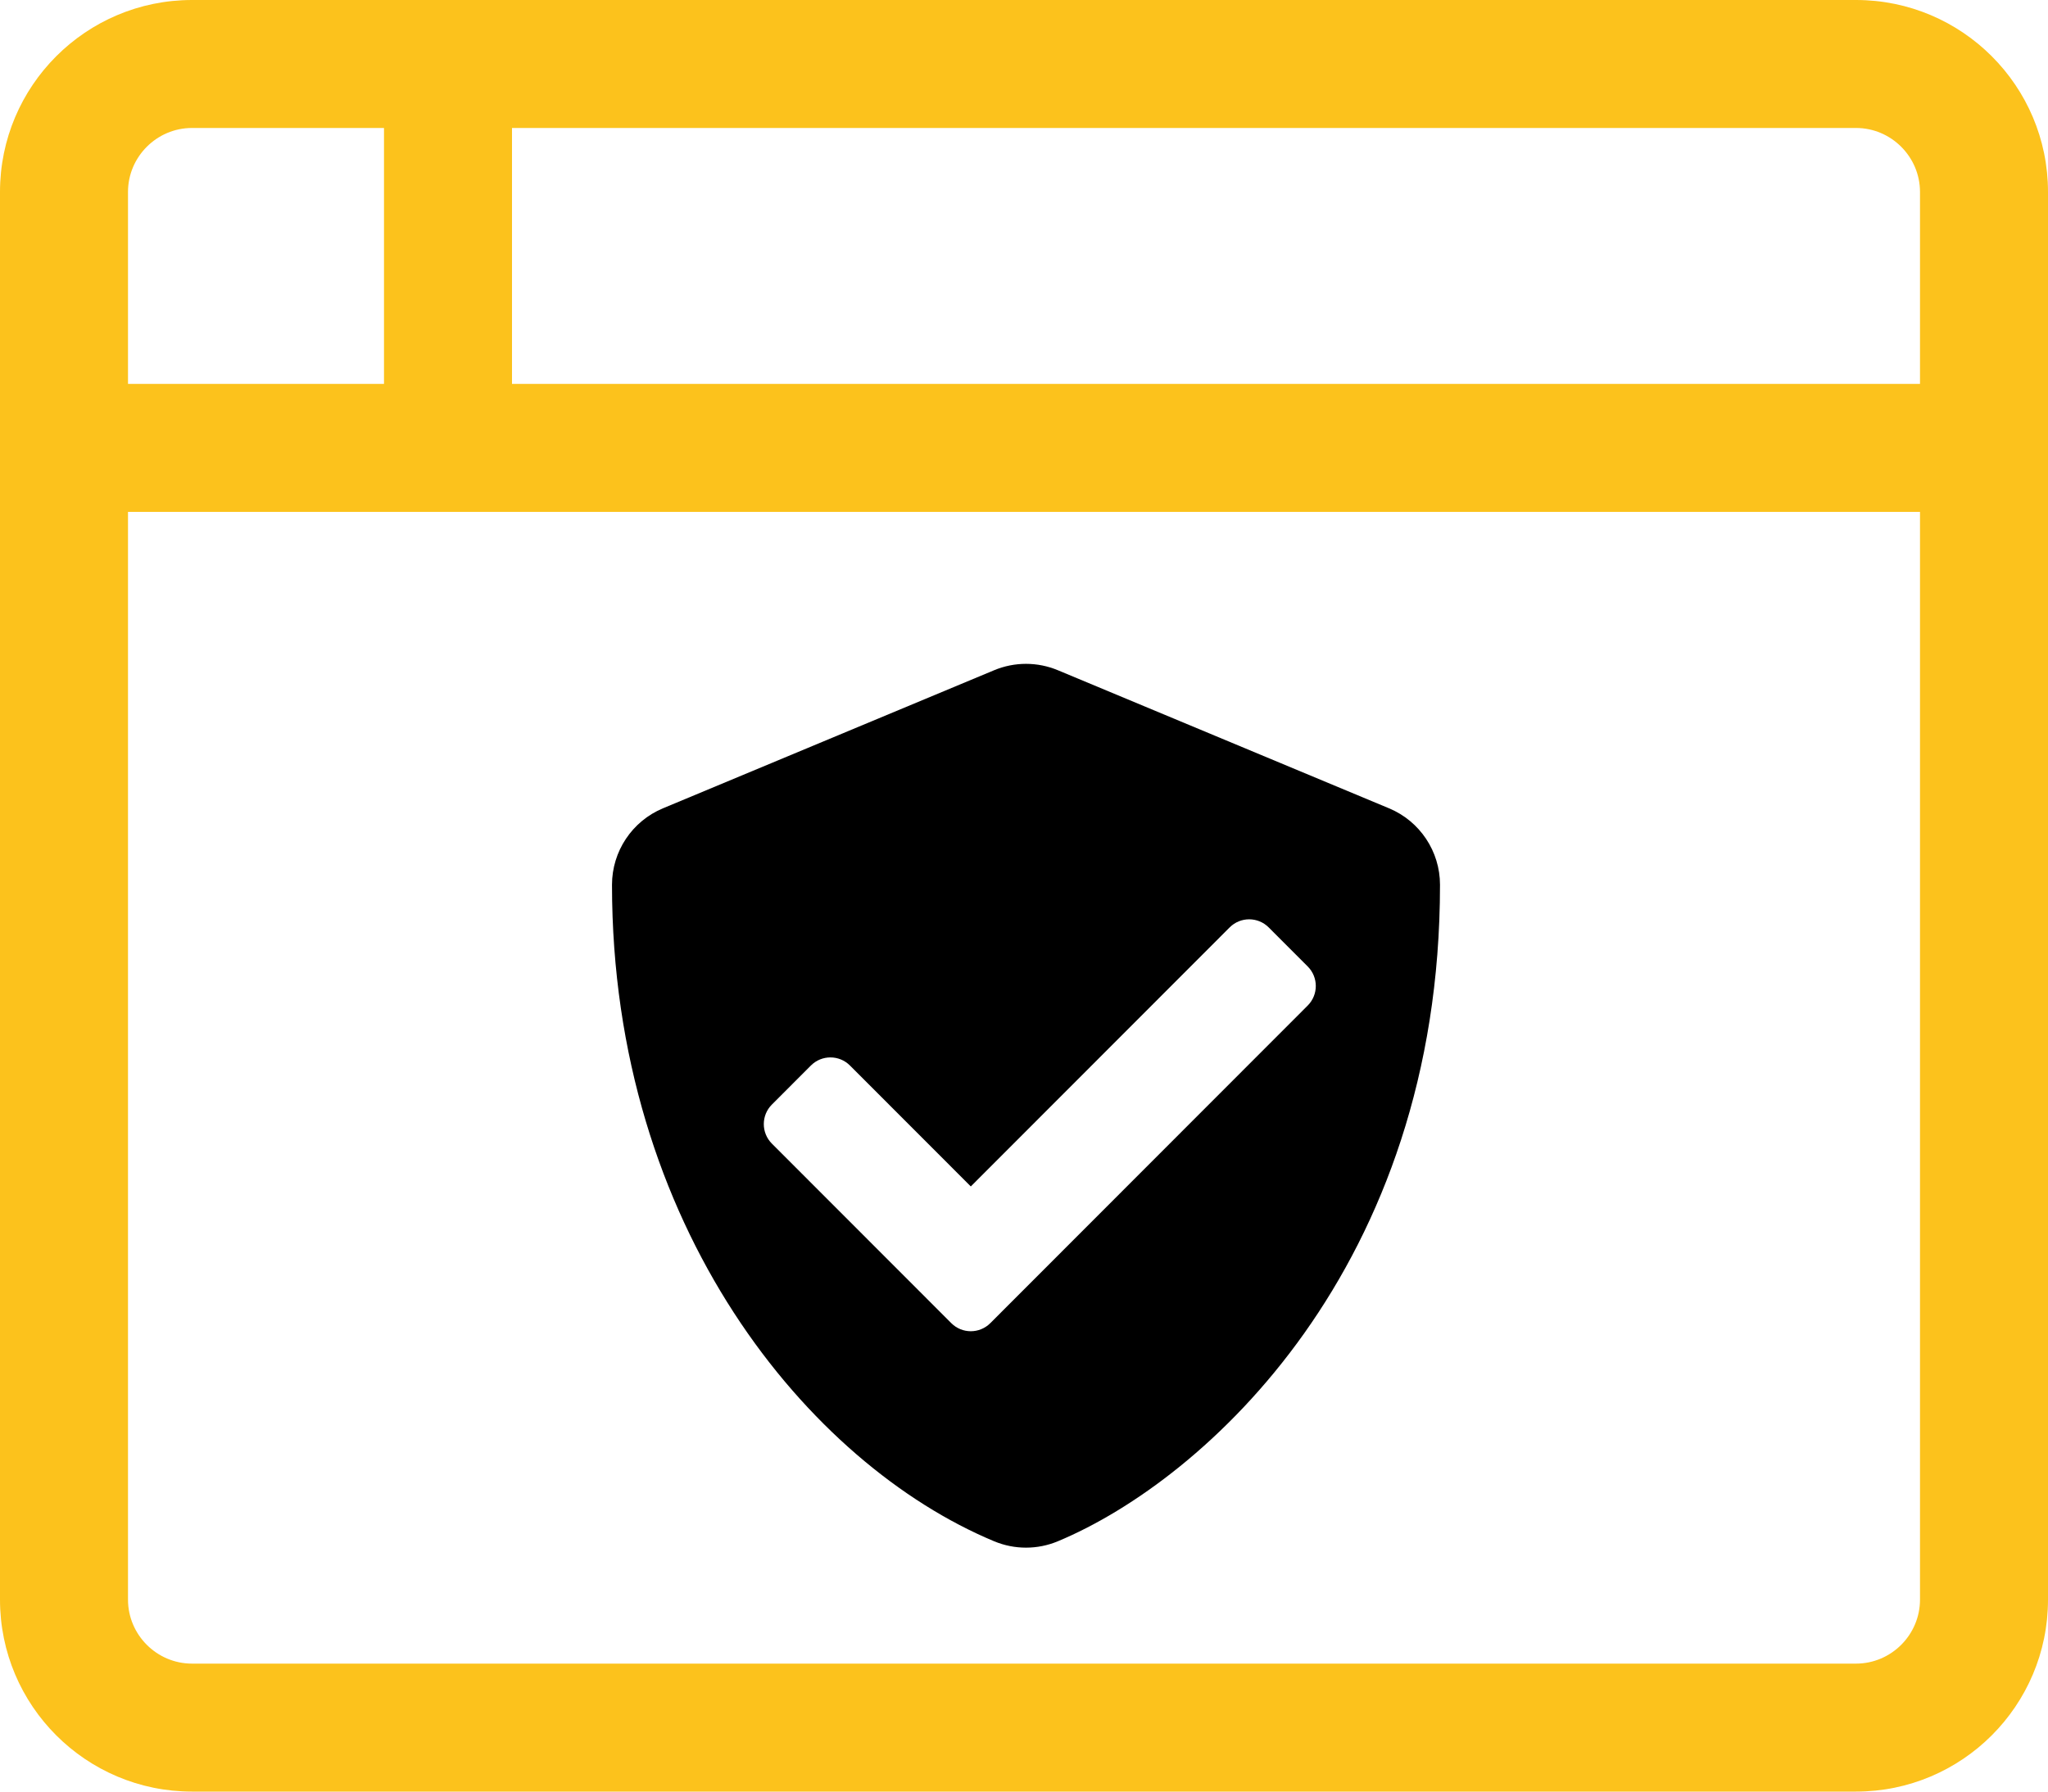 <?xml version="1.0" encoding="UTF-8"?>
<svg width="512px" height="448px" viewBox="0 0 512 448" version="1.1" xmlns="http://www.w3.org/2000/svg" xmlns:xlink="http://www.w3.org/1999/xlink">
    <!-- Generator: Sketch 51.2 (57519) - http://www.bohemiancoding.com/sketch -->
    <title>browser</title>
    <desc>Created with Sketch.</desc>
    <defs></defs>
    <g id="Sketches" stroke="none" stroke-width="1" fill="none" fill-rule="evenodd">
        <g id="Artboard" transform="translate(-1209, -1009)" fill-rule="nonzero">
            <g id="browser" transform="translate(1209, 1009)">
                <path d="M464,0 L48,0 C21.5,0 0,21.5 0,48 L0,400 C0,426.5 21.5,448 48,448 L464,448 C490.5,448 512,426.5 512,400 L512,48 C512,21.5 490.5,0 464,0 Z M32,48 C32,39.2 39.2,32 48,32 L96,32 L96,96 L32,96 L32,48 Z M480,400 C480,408.8 472.8,416 464,416 L48,416 C39.2,416 32,408.8 32,400 L32,128 L480,128 L480,400 Z M480,96 L128,96 L128,32 L464,32 C472.8,32 480,39.2 480,48 L480,96 Z" id="Shape" fill="#FCC21C"></path>
                <g id="shield-check" transform="translate(153, 166)" fill="#000000">
                    <path d="M207,55.25 C207,150.764 148.378,204.013 111.461,219.406 C106.366,221.531 100.634,221.531 95.538,219.406 C49.376,200.157 0,140.925 0,55.25 C-1.45088442e-05,46.886 5.025,39.342 12.739,36.125 L95.539,1.594 C100.634,-0.531 106.366,-0.531 111.462,1.594 L194.262,36.125 C201.975,39.342 207,46.886 207,55.25 Z M94.579,164.861 L173.929,85.439 C176.623,82.743 176.623,78.37 173.929,75.673 L164.171,65.906 C161.476,63.209 157.107,63.209 154.413,65.906 L89.7,130.677 L59.487,100.437 C56.793,97.74 52.424,97.74 49.729,100.437 L39.971,110.203 C37.276,112.9 37.276,117.273 39.971,119.97 L84.821,164.861 C87.515,167.559 91.884,167.559 94.579,164.861 Z" id="Shape"></path>
                </g>
            </g>
        </g>
    </g>
</svg>